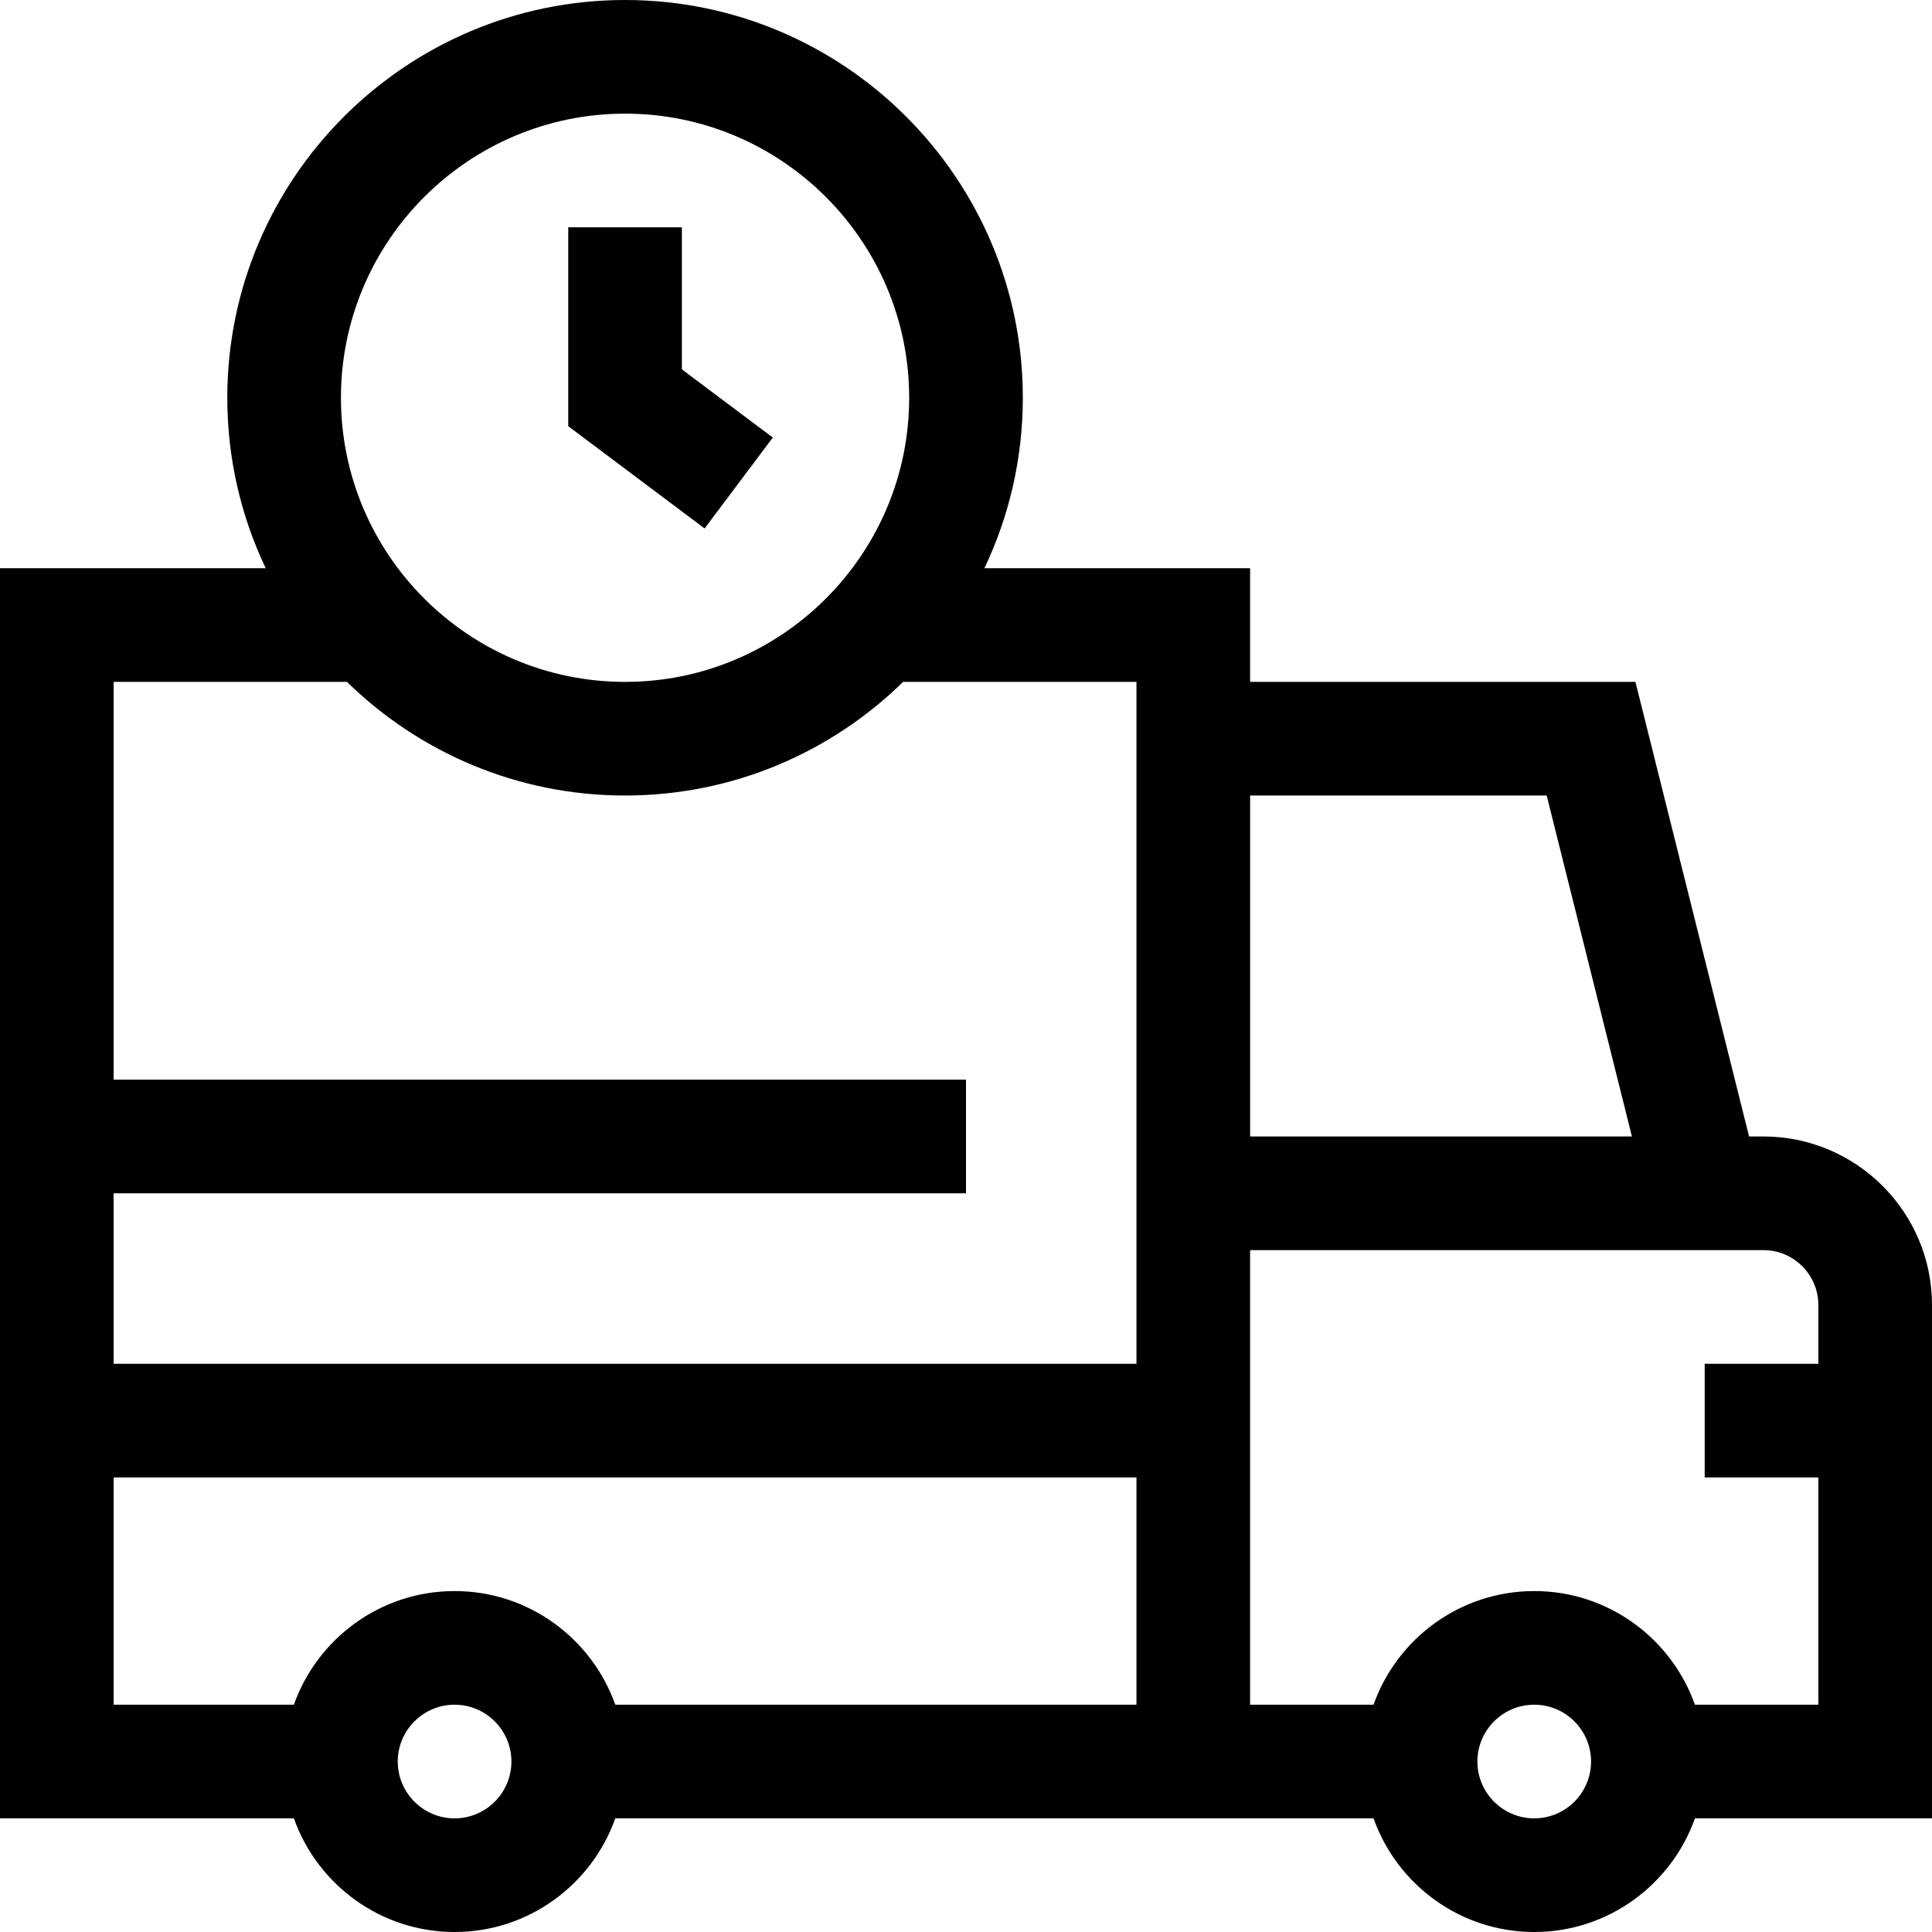 <svg id="Layer_1" enable-background="new 0 0 510 510" height="512" viewBox="0 0 510 510" width="512" xmlns="http://www.w3.org/2000/svg"><g><path d="m510 344.5c0-24.537-19.963-44.5-44.5-44.5h-3.789l-29.999-120h-101.712v-30h-70.145c6.5-13.646 10.145-28.904 10.145-45 0-57.897-47.102-105-105-105s-105 47.103-105 105c0 16.096 3.645 31.354 10.145 45h-70.145v330h77.58c6.192 17.459 22.865 30 42.42 30s36.227-12.541 42.42-30h200.16c6.192 17.459 22.865 30 42.42 30s36.228-12.541 42.42-30h62.58zm-101.712-134.5 22.501 90h-100.789v-90zm-243.288-180c41.355 0 75 33.645 75 75s-33.645 75-75 75-75-33.645-75-75 33.645-75 75-75zm-73.404 150c18.945 18.547 44.86 30 73.404 30s54.459-11.453 73.404-30h61.596v120 60h-270v-45h225v-30h-225v-105zm28.404 300c-8.271 0-15-6.728-15-15s6.729-15 15-15 15 6.728 15 15-6.729 15-15 15zm42.42-30c-6.192-17.459-22.865-30-42.42-30s-36.228 12.541-42.42 30h-47.58v-60h270v60zm242.58 30c-8.272 0-15-6.728-15-15s6.728-15 15-15 15 6.728 15 15-6.728 15-15 15zm42.42-30c-6.192-17.459-22.865-30-42.42-30s-36.228 12.541-42.42 30h-32.58v-120h135.5c7.995 0 14.5 6.505 14.5 14.5v15.5h-30v30h30v60z"/><path d="m204 115.5-24-18v-37.5h-30v52.5l36 27z"/></g></svg>